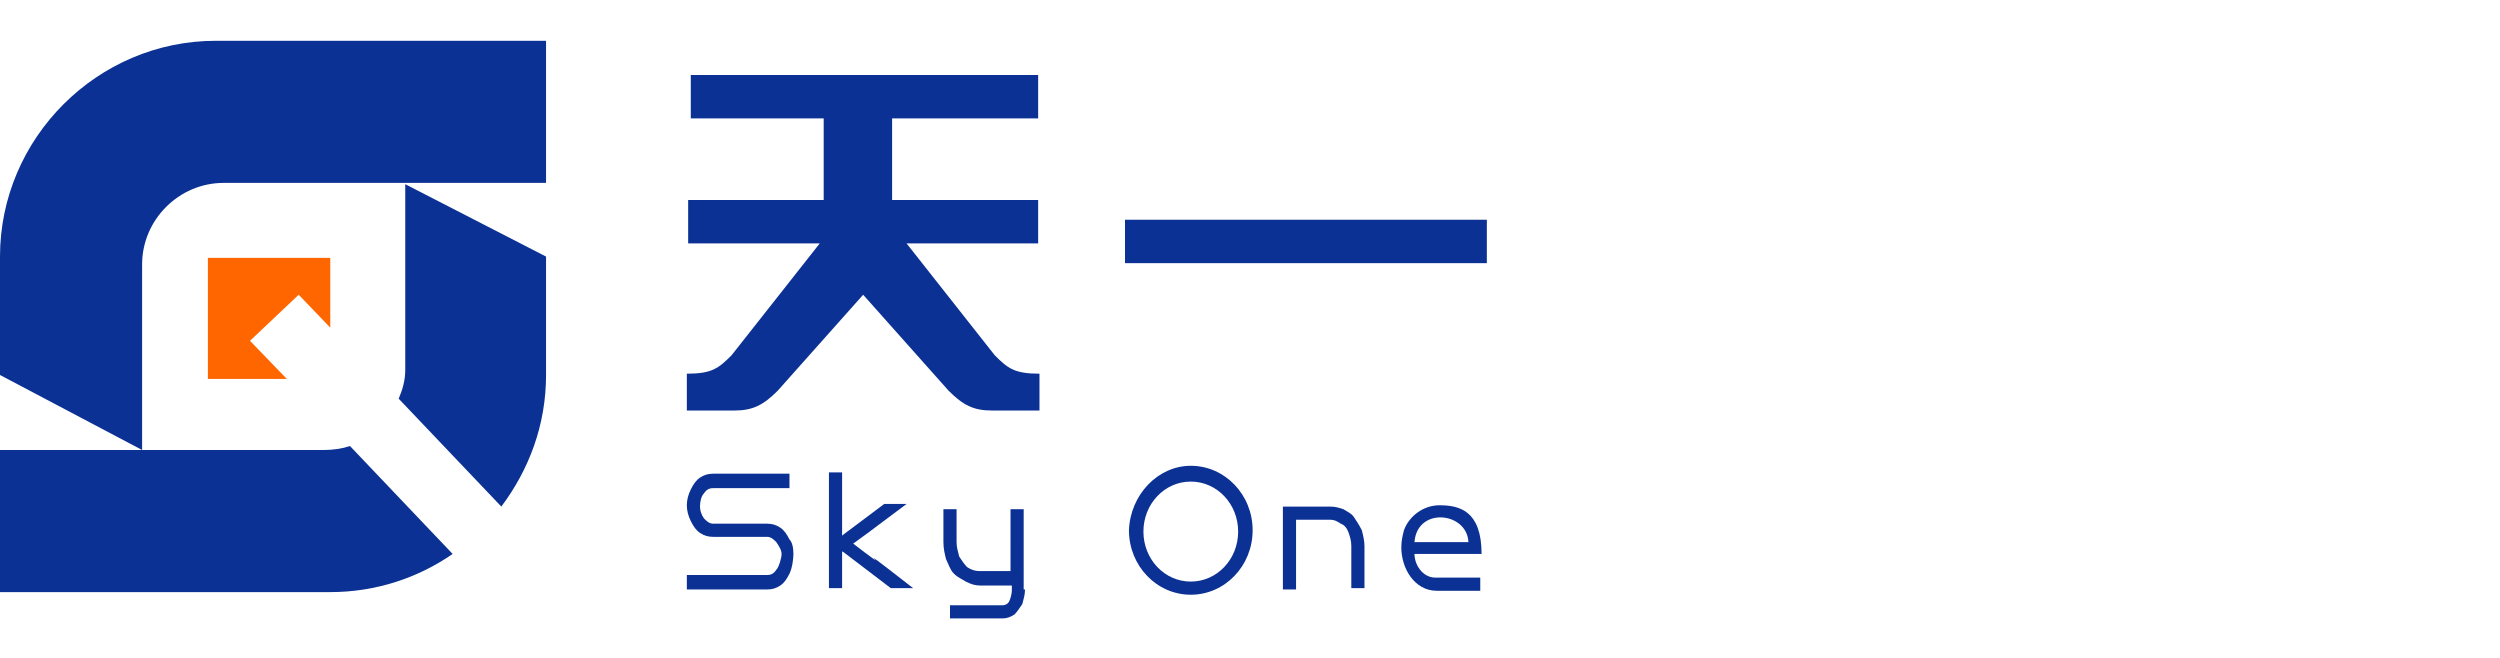 <?xml version="1.0" encoding="utf-8"?>
<!-- Generator: Adobe Illustrator 25.4.1, SVG Export Plug-In . SVG Version: 6.00 Build 0)  -->
<svg version="1.1" id="图层_1" xmlns="http://www.w3.org/2000/svg" xmlns:xlink="http://www.w3.org/1999/xlink" x="0px" y="0px"
	 viewBox="0 0 190 50" style="enable-background:new 0 0 190 50;" xml:space="preserve">
<style type="text/css">
	.st0{fill-rule:evenodd;clip-rule:evenodd;fill:#0B3194;}
	.st1{fill-rule:evenodd;clip-rule:evenodd;fill:#FF6600;}
</style>
<g>
	<path class="st0" d="M52.5,5.7h26.4V9H67.8v6.2h11.1v3.3h-10l6.7,8.5c1,1,1.5,1.4,3.4,1.4c0,0.9,0,1.9,0,2.8c-1.2,0-2.4,0-3.6,0
		c-1.4,0-2.2-0.4-3.3-1.5l-6.5-7.3l-6.5,7.3c-1.1,1.1-1.9,1.5-3.3,1.5c-1.2,0-2.4,0-3.6,0c0-0.9,0-1.9,0-2.8c1.9,0,2.4-0.4,3.4-1.4
		l6.7-8.5h-10v-3.3h10.3V9H52.5V5.7z"/>
	<rect x="85.5" y="16.7" class="st0" width="27.5" height="3.3"/>
	<path class="st0" d="M16.4,3.1h25.1v10.8H17c-3.4,0-6.2,2.8-6.2,6.2v14.1L0,28.5v-9C0,10.5,7.4,3.1,16.4,3.1z"/>
	<path class="st0" d="M25.1,45H0V34.2h24.6c0.7,0,1.4-0.1,2-0.3l7.8,8.2C31.8,43.9,28.6,45,25.1,45L25.1,45z M30.3,30.3l7.8,8.2
		c2.1-2.8,3.4-6.2,3.4-10v-9L30.8,14v14.1C30.8,28.9,30.6,29.6,30.3,30.3z"/>
	<polygon class="st1" points="15.8,19.6 25.1,19.6 25.1,24.9 22.7,22.4 19,25.9 21.8,28.8 15.8,28.8 	"/>
	<path class="st0" d="M112.6,42.1l-1.2,0h-3.9c0,0.8,0.6,1.8,1.6,1.8h3.4v1h-3.3c-1.7,0-2.7-1.7-2.7-3.3c0-0.5,0.1-0.9,0.2-1.3
		c0.4-1.1,1.5-1.9,2.7-1.9C110.9,38.4,112.6,38.8,112.6,42.1L112.6,42.1z M111.6,41.2c-0.1-2.3-3.9-2.7-4.1,0
		C108.9,41.2,110.3,41.2,111.6,41.2z"/>
	<path class="st0" d="M98.5,44.8h-1v-6.3h3.6c0.4,0,0.7,0.1,1,0.2c0.3,0.2,0.6,0.3,0.8,0.6c0.2,0.3,0.4,0.6,0.6,1
		c0.1,0.4,0.2,0.8,0.2,1.2v3.2h-1v-3.2c0-0.4-0.1-0.7-0.2-1c-0.1-0.3-0.3-0.6-0.6-0.7c-0.3-0.2-0.5-0.3-0.8-0.3h-2.6V44.8z"/>
	<path class="st0" d="M77.9,44.8c0,0.4-0.1,0.7-0.2,1.1c-0.2,0.3-0.4,0.6-0.6,0.8c-0.3,0.2-0.6,0.3-0.9,0.3h-4v-1h4
		c0.2,0,0.4-0.1,0.5-0.3c0.1-0.2,0.2-0.6,0.2-0.8v-0.4h-2.4c-0.4,0-0.7-0.1-1.1-0.3c-0.3-0.2-0.6-0.3-0.9-0.6
		c-0.3-0.3-0.4-0.7-0.6-1.1c-0.1-0.4-0.2-0.8-0.2-1.3v-2.5h1v2.5c0,0.4,0.1,0.7,0.2,1.1c0.2,0.3,0.4,0.6,0.6,0.8
		c0.3,0.2,0.6,0.3,0.9,0.3h2.4v-4.7h1V44.8z"/>
	<path class="st0" d="M64,44.7h-1v-8.8h1C64,45.1,64,33.7,64,44.7z"/>
	<path class="st0" d="M60.3,42.1c0,0.4-0.1,1.1-0.3,1.5c-0.2,0.4-0.4,0.7-0.7,0.9s-0.6,0.3-1,0.3h-6.1v-1.1h6.1
		c0.3,0,0.5-0.1,0.7-0.4c0.2-0.2,0.4-0.9,0.4-1.2c0-0.3-0.2-0.6-0.4-0.9c-0.2-0.2-0.4-0.4-0.7-0.4h-4.1c-0.4,0-0.7-0.1-1-0.3
		c-0.3-0.2-0.5-0.5-0.7-0.9c-0.2-0.4-0.3-0.8-0.3-1.2c0-0.4,0.1-0.8,0.3-1.2c0.2-0.4,0.4-0.7,0.7-0.9c0.3-0.2,0.6-0.3,1-0.3H60v1.1
		h-5.8c-0.3,0-0.5,0.1-0.7,0.4c-0.2,0.2-0.3,0.6-0.3,1c0,0.3,0.1,0.6,0.3,0.9c0.2,0.2,0.4,0.4,0.7,0.4h4.1c0.4,0,0.7,0.1,1,0.3
		c0.3,0.2,0.5,0.5,0.7,0.9C60.2,41.2,60.3,41.6,60.3,42.1z"/>
	<path class="st0" d="M69.4,44.7h-1.7l-4.2-3.2l0.8-0.6C69.5,44.9,63.1,39.8,69.4,44.7z"/>
	<path class="st0" d="M68.9,38.3h-1.7L63.6,41l0.3,1C69.1,38.2,62.6,43,68.9,38.3z"/>
	<path class="st0" d="M90.5,35.4c2.6,0,4.7,2.2,4.7,4.9c0,2.7-2.1,4.9-4.7,4.9c-2.6,0-4.7-2.2-4.7-4.9C85.9,37.6,88,35.4,90.5,35.4
		L90.5,35.4z M90.5,36.6c-2,0-3.6,1.7-3.6,3.8c0,2.1,1.6,3.8,3.6,3.8c2,0,3.6-1.7,3.6-3.8C94.1,38.3,92.5,36.6,90.5,36.6z"/>
</g>
</svg>
